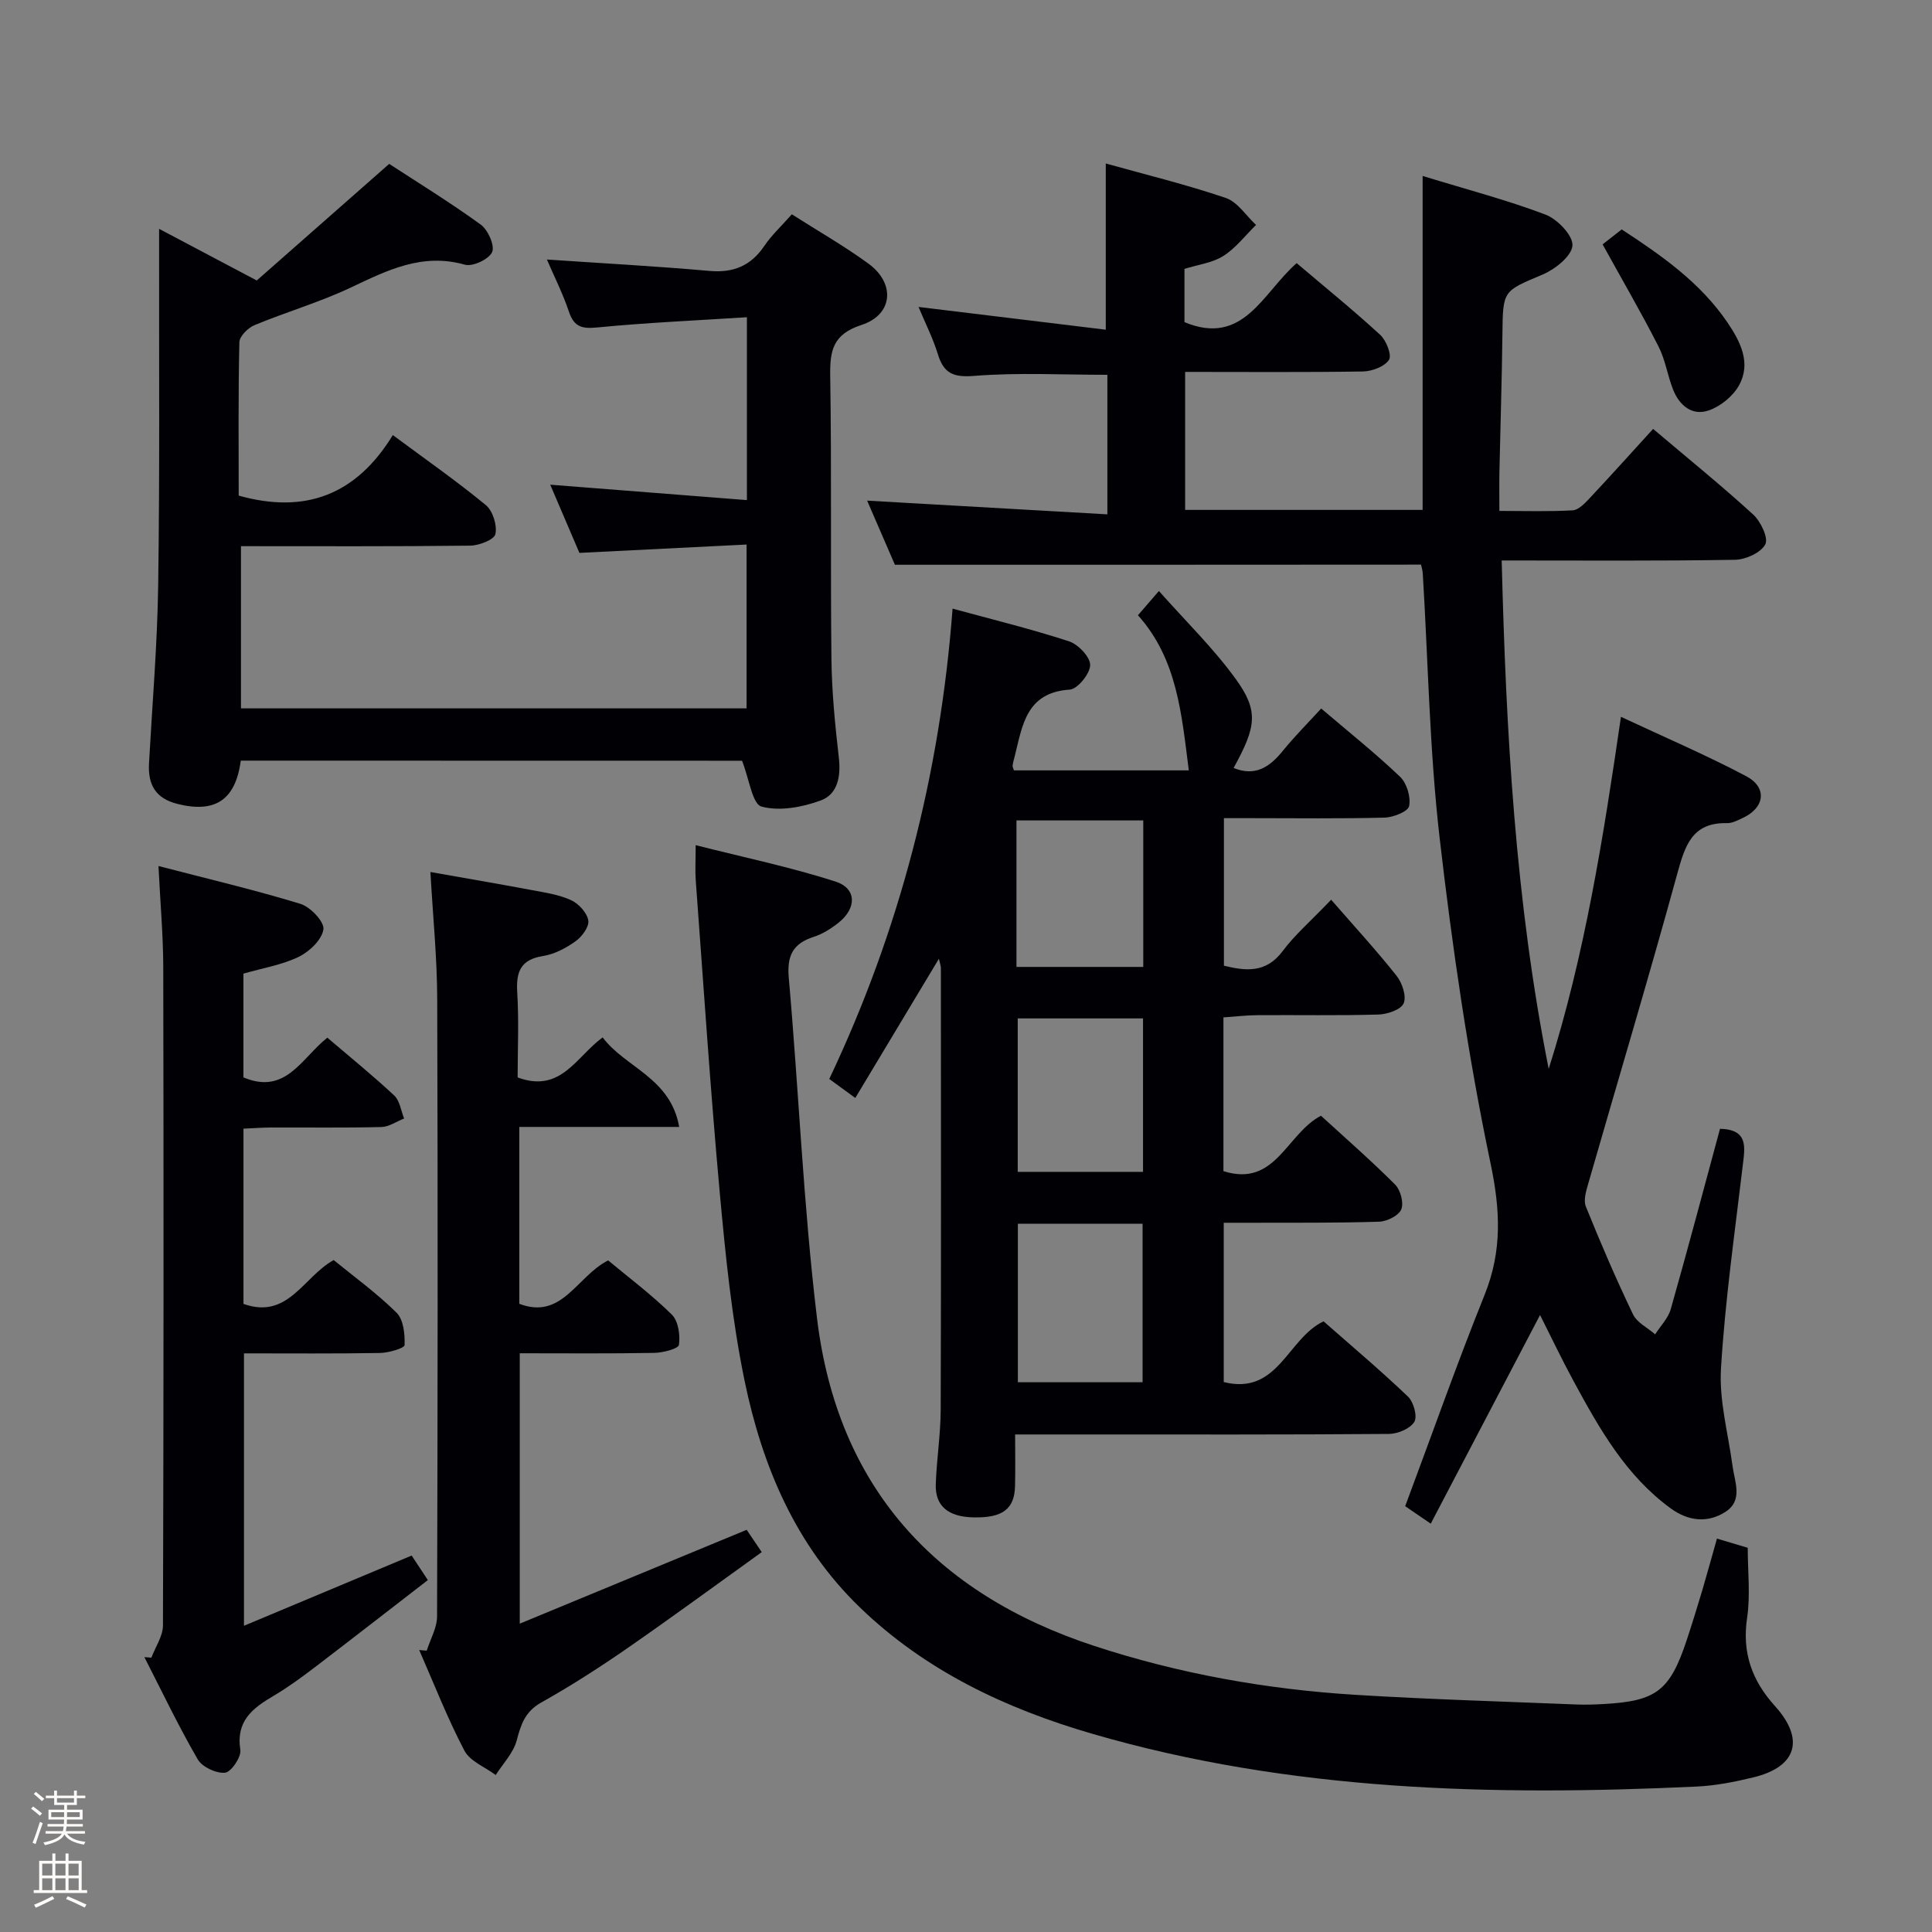 <svg enable-background="new 0 0 400 400" viewBox="0 0 400 400" xmlns="http://www.w3.org/2000/svg"><rect x="0" y="0" width="400" height="400" fill="#808080" stroke="none"/><path d="m6.44 374.46.42-.45c.65.47 1.27.95 1.85 1.44l-.45.49c-.65-.56-1.25-1.06-1.82-1.48m.93 7.33-.63-.26c.55-1.36 1.05-2.8 1.52-4.33.19.1.38.19.59.27-.46 1.29-.95 2.73-1.48 4.32m-.38-10.38.44-.42c.43.34 1.01.82 1.74 1.44l-.49.49c-.53-.51-1.09-1.01-1.69-1.51m2.5.35h1.72v-1.04h.59v1.04h3.52v-1.04h.59v1.04h1.75v.53h-1.75v1.42h-2.03v.97h3.22v2.03h-3.24c0 .35-.01.66-.03.93h3.32v.53h-3.37c-.03.27-.08.58-.15.94h3.96v.53h-3.71c.67.92 1.93 1.48 3.79 1.68-.13.24-.23.44-.29.59-2.13-.38-3.48-1.08-4.04-2.12-.43.97-1.77 1.72-4.03 2.23-.09-.19-.2-.37-.33-.55 2.1-.42 3.37-1.03 3.81-1.83h-3.36v-.53h3.58c.08-.29.13-.61.16-.94h-3.33v-.53h3.39c.02-.27.04-.58.04-.93h-3.23v-2.03h3.25v-.97h-2.07v-1.42h-1.73zm1.12 3.44v1h2.65c.01-.3.02-.44.01-.4v-.25-.35zm1.19-2h3.52v-.91h-3.52zm4.71 2h-2.63v.59c0 .15-.01.28-.01.4h2.64z" fill="#fcfbfa"/><path d="m13.56 383.74h.63v1.52h2.72v6.07h1.13v.6h-11.06v-.6h1.13v-6.07h2.73v-1.52h.63v1.52h2.1v-1.52zm-2.69 8.83.38.56c-1.24.63-2.53 1.25-3.85 1.85-.1-.21-.21-.42-.34-.63 1.36-.55 2.63-1.15 3.81-1.78m-2.13-4.27h2.1v-2.45h-2.1zm0 3.04h2.1v-2.46h-2.1zm2.72-3.04h2.1v-2.45h-2.1zm0 3.04h2.1v-2.46h-2.1zm6.07 3.6c-1.41-.71-2.7-1.3-3.86-1.78l.35-.56c1.45.62 2.75 1.19 3.88 1.72zm-1.25-9.09h-2.1v2.45h2.1zm-2.09 5.49h2.1v-2.46h-2.1z" fill="#fcfbfa"/><g fill="#010105"><path d="m185.28 116.93c-1.77-4.09-3.79-8.75-5.75-13.28 16.7.95 33.03 1.89 49.74 2.84 0-10.46 0-19.7 0-28.89-9.31 0-18.45-.5-27.49.22-4.35.35-6.37-.45-7.61-4.5-1.02-3.32-2.62-6.46-4-9.77 12.95 1.57 25.77 3.13 38.77 4.71 0-12.09 0-22.96 0-34.41 8.14 2.27 16.61 4.34 24.84 7.13 2.44.83 4.2 3.67 6.27 5.59-2.23 2.18-4.19 4.79-6.76 6.42-2.28 1.44-5.25 1.8-8.06 2.68v11.03c12.24 5.07 16.16-6.04 23.23-12.22 5.82 4.94 11.71 9.71 17.29 14.84 1.26 1.16 2.45 4.19 1.83 5.17-.91 1.41-3.5 2.38-5.39 2.42-12.16.19-24.31.09-36.82.09v28.57h49.17c0-22.87 0-45.6 0-69.14 9.07 2.78 17.42 4.96 25.44 8 2.47.94 5.72 4.34 5.58 6.4-.15 2.18-3.58 4.91-6.17 6.01-8.2 3.47-8.23 3.22-8.33 12.33-.11 9.48-.42 18.96-.62 28.44-.05 2.47-.01 4.94-.01 8.17 5.35 0 10.28.16 15.17-.12 1.21-.07 2.5-1.43 3.47-2.46 4.43-4.72 8.75-9.54 13.19-14.4 7.1 6.02 14.09 11.67 20.71 17.72 1.57 1.43 3.2 4.87 2.52 6.18-.91 1.73-4.06 3.16-6.27 3.2-15.81.26-31.62.14-48.31.14.89 35.47 2.82 70.51 9.73 105.26 7.45-23.5 11.29-47.72 14.96-72.89 8.99 4.21 17.64 7.91 25.93 12.29 4.42 2.34 3.85 6.52-.67 8.63-1.04.49-2.19 1.11-3.28 1.09-7.28-.17-8.73 4.7-10.33 10.52-5.88 21.43-12.27 42.72-18.41 64.08-.44 1.53-1.04 3.45-.51 4.77 3.04 7.53 6.25 15 9.76 22.32.82 1.72 3.02 2.78 4.59 4.15 1.1-1.73 2.69-3.32 3.23-5.21 3.53-12.43 6.84-24.93 10.2-37.35 5.9.16 5.16 3.8 4.71 7.59-1.66 14.01-3.66 28-4.51 42.07-.4 6.64 1.49 13.43 2.39 20.14.45 3.37 2.25 7.16-1.52 9.55-3.69 2.34-7.67 1.86-11.23-.72-9.32-6.77-14.8-16.51-20.13-26.33-2.45-4.51-4.65-9.15-6.97-13.74-7.53 14.38-14.96 28.57-22.63 43.2-2.52-1.72-4.11-2.82-5.29-3.62 5.57-14.91 10.69-29.46 16.44-43.76 3.67-9.12 3.26-17.59 1.22-27.28-4.66-22.2-7.92-44.75-10.53-67.31-2.09-18.14-2.38-36.49-3.49-54.75-.05-.8-.32-1.58-.37-1.84-36.24.03-72.16.03-108.92.03z"/><path d="m235.6 127.38c1.42-1.65 2.49-2.87 4.34-5.02 5.54 6.25 11.26 11.81 15.88 18.18 4.83 6.66 4.29 9.93-.42 18.46 4.51 1.83 7.48-.2 10.2-3.55 2.4-2.96 5.11-5.67 7.94-8.76 5.59 4.77 11.18 9.22 16.33 14.13 1.4 1.34 2.26 4.22 1.87 6.08-.23 1.13-3.3 2.34-5.12 2.38-9.16.24-18.33.11-27.49.11-1.8 0-3.61 0-5.73 0v30.55c4.5 1.08 8.71 1.61 12.18-3.05 2.46-3.3 5.65-6.05 10.02-10.61 4.7 5.4 9.31 10.41 13.54 15.74 1.17 1.47 2.1 4.25 1.47 5.71-.56 1.32-3.39 2.27-5.25 2.32-8.32.24-16.66.07-24.99.13-2.29.01-4.58.29-7.07.46v31.83c10.8 3.44 13.03-7.73 20.19-11.47 4.99 4.57 10.35 9.24 15.35 14.25 1.13 1.13 1.84 3.81 1.27 5.16-.55 1.3-2.97 2.48-4.61 2.53-8.82.28-17.66.19-26.49.22-1.79.01-3.58 0-5.65 0v32.98c11.28 2.81 13.15-9.01 20.67-12.57 5.62 4.95 11.71 10.08 17.47 15.57 1.17 1.11 2 4.12 1.32 5.24-.87 1.42-3.43 2.49-5.27 2.5-21.16.17-42.32.11-63.48.11-4.47 0-8.93 0-13.9 0 0 3.83.07 7.28-.02 10.72-.12 4.74-2.6 6.57-8.56 6.45-5.25-.1-7.99-2.33-7.85-6.83.17-5.15 1-10.28 1.02-15.42.1-30.49.05-60.98.04-91.47 0-.45-.18-.9-.41-1.94-5.9 9.83-11.55 19.23-17.31 28.82-2.05-1.49-3.5-2.55-5.39-3.93 14.58-30.73 22.95-63.15 25.53-97.38 8.17 2.23 16.23 4.2 24.09 6.76 1.91.62 4.41 3.24 4.4 4.92-.02 1.79-2.61 4.98-4.24 5.09-9 .58-9.78 7.38-11.37 13.75-.16.64-.36 1.29-.45 1.94-.04.29.15.61.27 1.03h36.21c-1.5-11.62-2.37-23.01-10.53-32.12zm-24.86 125.99v32.81h25.82c0-11.15 0-21.89 0-32.81-8.67 0-16.95 0-25.82 0zm-.03-10.75h25.94c0-10.8 0-21.22 0-31.77-8.81 0-17.35 0-25.94 0zm-.26-42.43h26.25c0-10.32 0-20.23 0-30.33-8.91 0-17.58 0-26.25 0z"/><path d="m49.85 157.48c-1.09 8.21-5.37 10.9-13.08 8.97-4.61-1.15-6.16-4.02-5.92-8.42.68-12.28 1.72-24.56 1.9-36.85.33-22.83.16-45.66.19-68.49 0-1.47 0-2.93 0-5.31 6.89 3.64 13.11 6.94 20.22 10.69 8.83-7.77 17.75-15.63 27.42-24.14 5.74 3.75 12.52 7.91 18.94 12.56 1.51 1.09 2.96 4.35 2.37 5.7-.65 1.48-4.02 3.07-5.65 2.61-8.83-2.5-16.06 1.16-23.62 4.74-6.43 3.04-13.34 5.04-19.93 7.78-1.35.56-3.1 2.3-3.13 3.53-.25 10.63-.14 21.28-.14 31.76 13.85 3.89 24.38-.22 31.91-12.53 6.89 5.11 13.28 9.56 19.27 14.51 1.44 1.19 2.36 4.18 1.96 6-.25 1.15-3.37 2.36-5.22 2.38-15.65.19-31.31.11-47.45.11v33.58h104.68c0-10.95 0-21.86 0-33.92-11.3.57-22.64 1.13-34.61 1.73-1.84-4.3-3.9-9.13-6.04-14.12 13.69 1.07 27.01 2.12 40.72 3.19 0-12.96 0-24.85 0-37.86-10.49.67-20.73 1.12-30.92 2.11-3.17.31-4.84-.04-5.92-3.23-1.26-3.76-3.07-7.34-4.57-10.83 11.28.77 22.49 1.37 33.66 2.36 4.99.44 8.59-1.07 11.38-5.21 1.47-2.18 3.46-4.01 5.67-6.51 5.33 3.4 10.8 6.52 15.85 10.2 5.64 4.11 5.12 10.58-1.43 12.71-5.98 1.94-6.56 5.36-6.47 10.68.31 19.49.03 38.99.25 58.49.08 6.8.75 13.62 1.53 20.39.45 3.9-.23 7.6-3.75 8.89-3.82 1.4-8.52 2.28-12.26 1.26-1.9-.51-2.53-5.69-4.03-9.49-33.78-.02-68.65-.02-103.78-.02z"/><path d="m355.48 318.55c2.42.72 4.29 1.28 6.37 1.9 0 4.93.57 9.81-.13 14.5-1.08 7.22 1.01 13.01 5.76 18.26 6.24 6.9 4.53 12.6-4.48 14.78-3.86.94-7.83 1.72-11.78 1.9-42.17 1.97-84.12.99-125.05-10.92-17.89-5.2-34.55-13.03-48.17-26.2-13.31-12.87-20.2-29.26-23.84-46.89-2.64-12.79-3.95-25.9-5.14-38.93-1.96-21.51-3.37-43.08-4.97-64.63-.15-1.96-.02-3.94-.02-7.34 9.93 2.52 19.59 4.53 28.94 7.53 4.42 1.42 4.43 5.52.65 8.52-1.54 1.22-3.31 2.35-5.16 2.94-4.34 1.39-5.56 3.94-5.15 8.52 2.08 23.49 3.02 47.1 5.85 70.49 4.21 34.77 24.38 56.94 57.33 67.77 17.6 5.78 35.74 9.01 54.2 10.15 15.27.94 30.56 1.38 45.85 2 1.83.07 3.67 0 5.5-.1 10.89-.6 13.69-2.75 17.17-13.21 1.15-3.47 2.22-6.97 3.27-10.47.97-3.3 1.88-6.64 3-10.57z"/><path d="m107.17 223.07c8.95 3.32 12.09-4.25 17.6-8.29 4.66 6.25 14.06 8.33 15.85 18.54-11.57 0-22.16 0-33.1 0v36.62c8.89 3.38 11.85-5.67 18.39-8.99 4.22 3.52 8.98 7.08 13.18 11.22 1.35 1.33 1.76 4.24 1.48 6.26-.11.81-3.28 1.63-5.08 1.67-9.15.17-18.3.08-27.88.08v55.98c15.81-6.54 31.23-12.91 46.98-19.43.71 1.05 1.61 2.39 3.12 4.62-9.37 6.72-18.55 13.47-27.92 19.96-5.74 3.97-11.64 7.76-17.72 11.17-3.34 1.87-4.21 4.5-5.09 7.85-.68 2.59-2.84 4.8-4.35 7.17-2.21-1.66-5.32-2.84-6.48-5.05-3.53-6.73-6.3-13.86-9.36-20.83.52.04 1.04.09 1.56.13.74-2.36 2.13-4.72 2.14-7.08.13-42.64.17-85.29.03-127.93-.03-8.43-.88-16.86-1.41-26.2 7.15 1.27 14.07 2.44 20.97 3.74 2.76.52 5.64.93 8.16 2.09 1.57.72 3.28 2.59 3.56 4.19.23 1.27-1.29 3.35-2.6 4.29-1.98 1.42-4.36 2.7-6.72 3.07-4.7.74-5.66 3.26-5.39 7.57.36 5.9.08 11.87.08 17.58z"/><path d="m32.81 179.3c10.29 2.68 19.93 4.94 29.38 7.83 2.07.63 4.99 3.71 4.77 5.28-.3 2.14-2.89 4.61-5.11 5.69-3.5 1.69-7.5 2.34-11.45 3.48v21.48c8.77 3.71 12.01-3.98 17.37-8.22 4.63 3.95 9.39 7.81 13.85 11.97 1.16 1.08 1.39 3.15 2.05 4.76-1.57.62-3.13 1.73-4.71 1.77-7.66.19-15.33.07-22.99.1-1.79.01-3.57.15-5.56.24v36.28c9.25 3.27 12.3-5.52 18.67-9.08 4.22 3.45 8.94 6.86 13.03 10.91 1.44 1.43 1.74 4.45 1.65 6.7-.03.64-3.29 1.6-5.08 1.63-9.28.16-18.57.08-28.17.08v56.4c11.63-4.87 22.88-9.58 34.72-14.54.83 1.26 1.88 2.85 3.35 5.08-7.86 6.07-15.56 12.07-23.32 17.99-2.78 2.12-5.61 4.2-8.61 5.97-4.33 2.55-7.84 5.19-6.89 11.19.23 1.47-1.9 4.6-3.16 4.73-1.83.18-4.74-1.17-5.66-2.76-3.99-6.88-7.42-14.08-11.05-21.17.48.04.97.07 1.45.11.84-2.23 2.39-4.45 2.4-6.68.14-45.48.15-90.96.06-136.45-.03-6.62-.62-13.22-.99-20.77z"/><path d="m331.8 50.59c.92-.72 2.34-1.82 3.96-3.09 8.31 5.43 16.31 11.03 21.92 19.31 2.64 3.9 4.94 8.36 2.35 13-1.25 2.24-3.84 4.34-6.27 5.17-3.43 1.18-6.08-1.05-7.37-4.33-1.15-2.92-1.6-6.15-3.01-8.91-3.51-6.89-7.41-13.6-11.58-21.15z"/></g></svg>